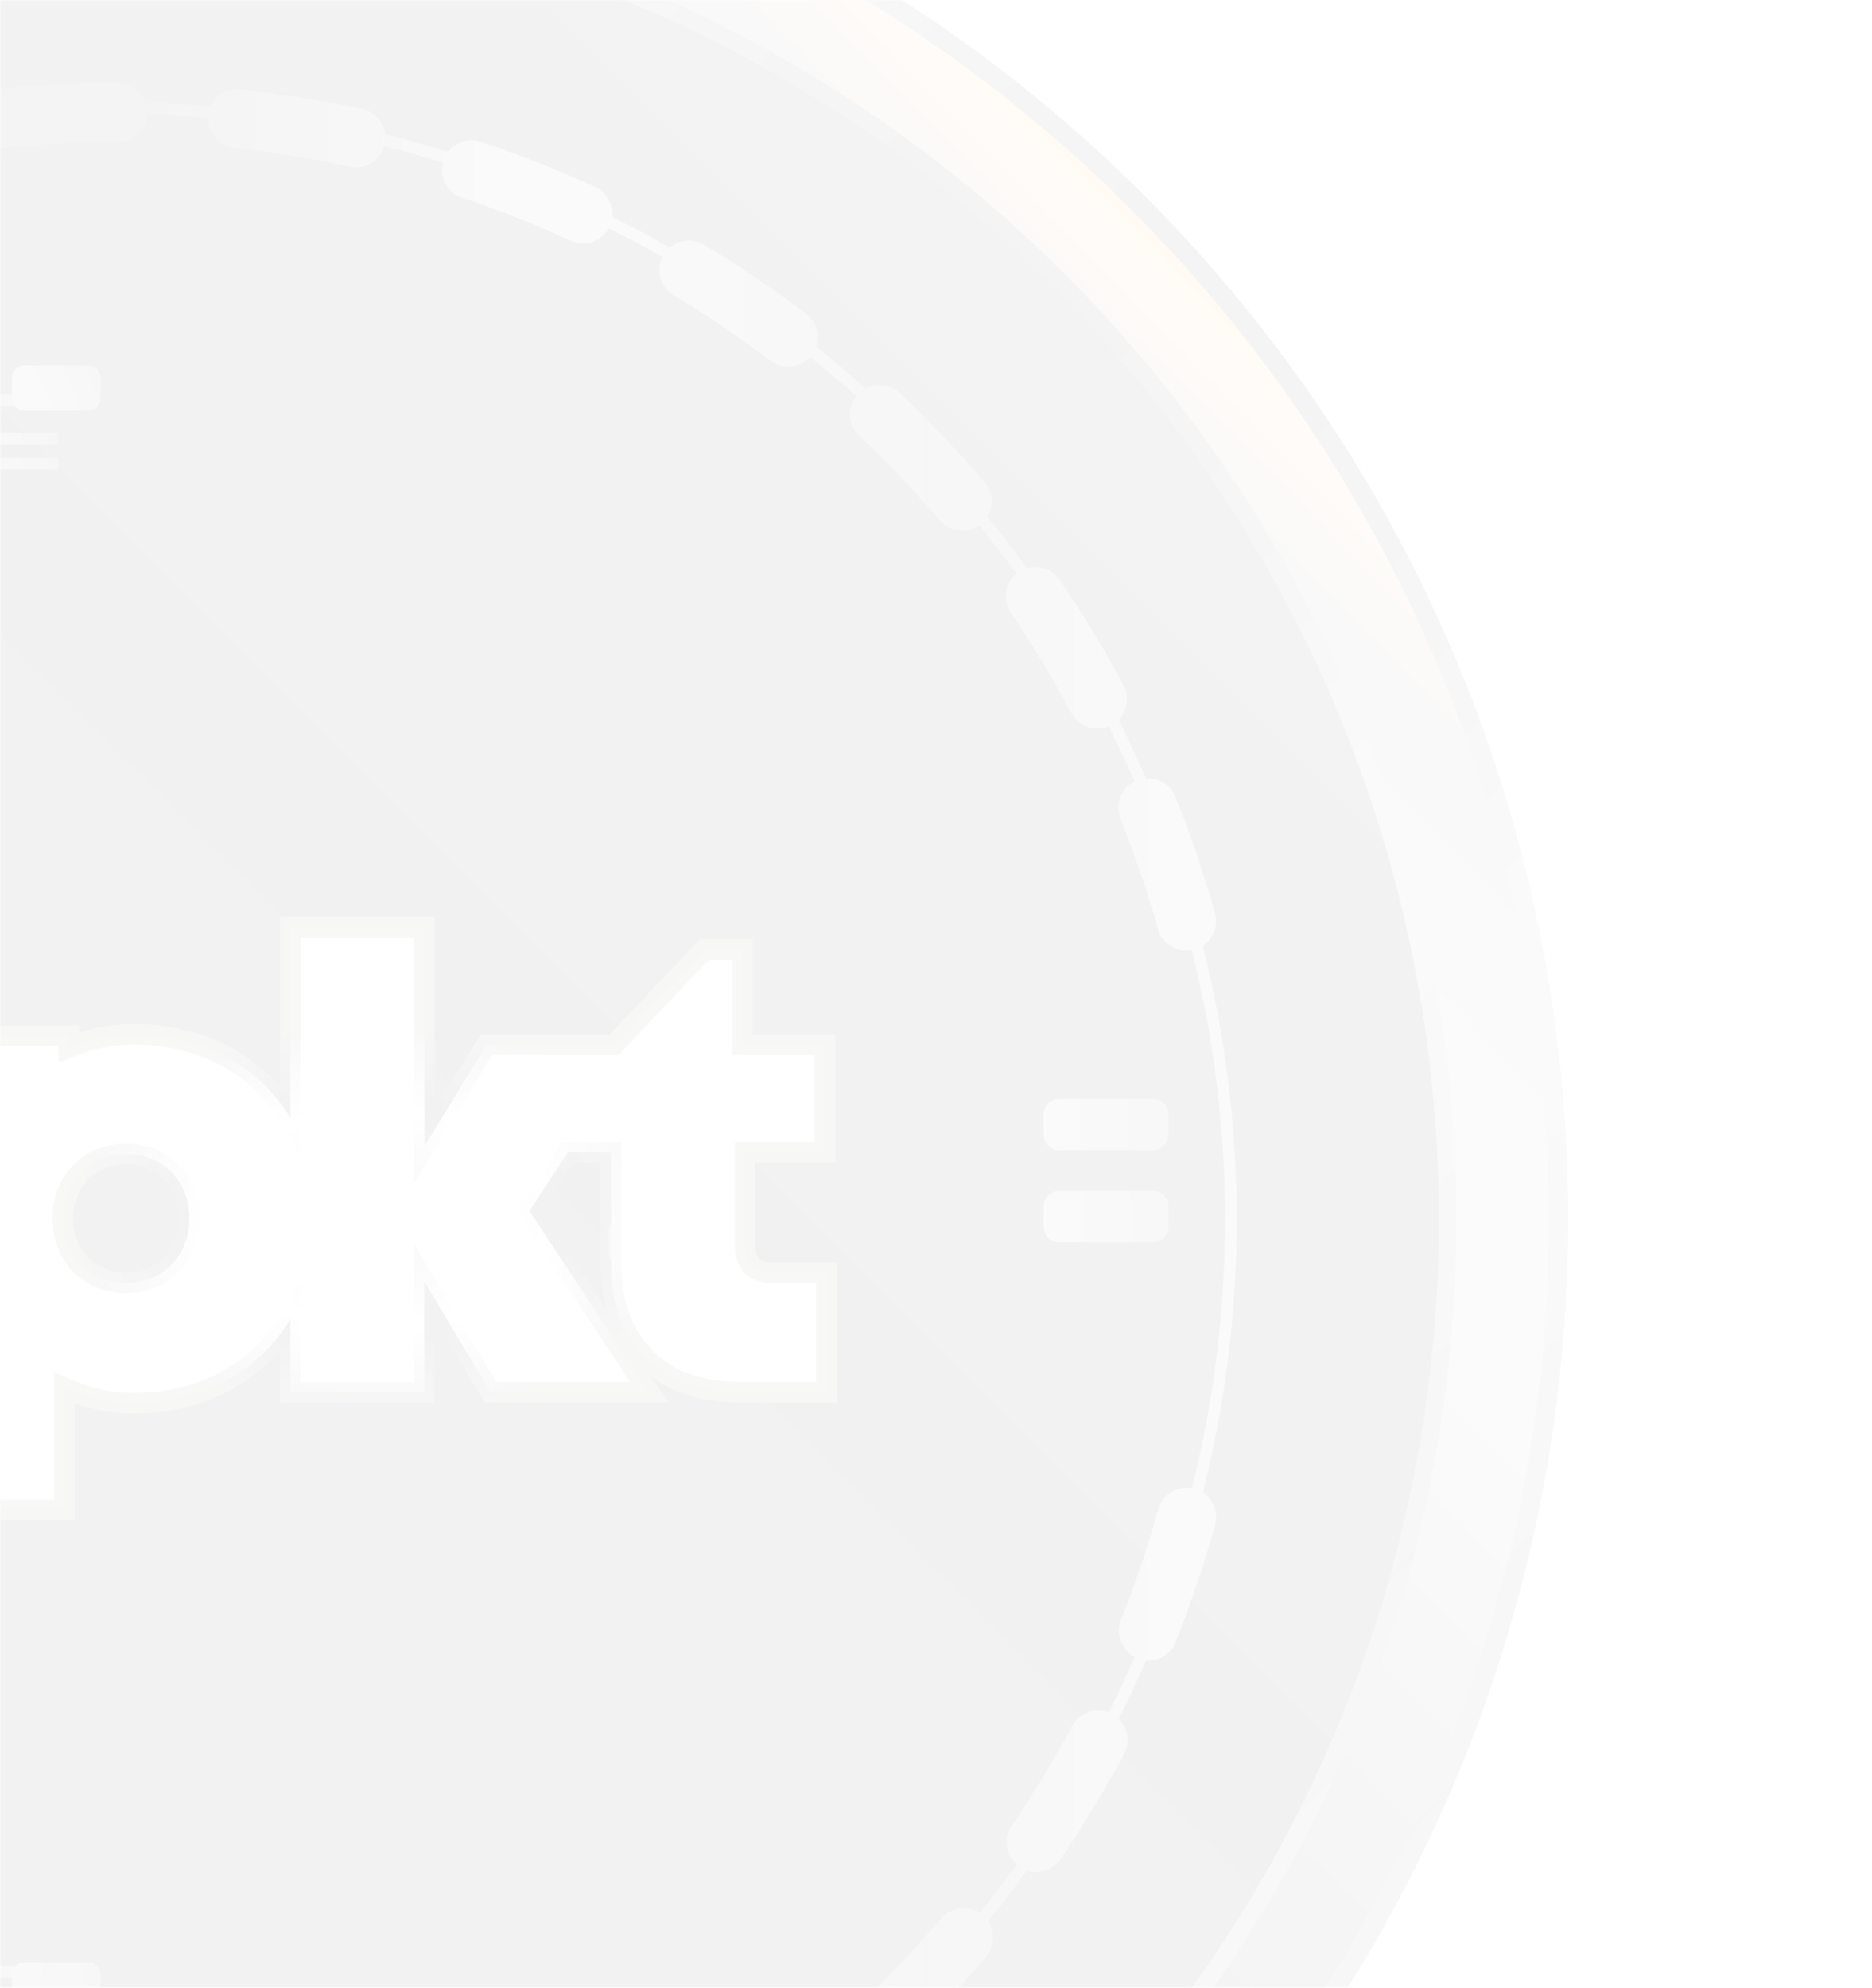 <svg width="727" height="772" viewBox="0 0 727 772" fill="none" xmlns="http://www.w3.org/2000/svg">
<mask id="mask0" mask-type="alpha" maskUnits="userSpaceOnUse" x="0" y="0" width="727" height="772">
<rect width="727" height="772" fill="#C4C4C4"/>
</mask>
<g mask="url(#mask0)">
<g style="mix-blend-mode:lighten" opacity="0.07">
<g filter="url(#filter0_d)">
<path d="M46.5 1029C357.16 1029 609 777.16 609 466.5C609 155.84 357.16 -96 46.5 -96C-264.16 -96 -516 155.84 -516 466.5C-516 777.16 -264.16 1029 46.5 1029Z" fill="url(#paint0_linear)"/>
<path d="M46.5 1021.53C353.034 1021.53 601.528 773.033 601.528 466.5C601.528 159.967 353.034 -88.528 46.5 -88.528C-260.033 -88.528 -508.527 159.967 -508.527 466.5C-508.527 773.033 -260.033 1021.53 46.5 1021.53Z" fill="url(#paint1_linear)"/>
<path d="M46.5 985.586C333.183 985.586 565.585 753.183 565.585 466.5C565.585 179.817 333.183 -52.585 46.5 -52.585C-240.183 -52.585 -472.585 179.817 -472.585 466.5C-472.585 753.183 -240.183 985.586 46.5 985.586Z" fill="url(#paint2_linear)"/>
<path d="M46.501 978.775C329.422 978.775 558.776 749.422 558.776 466.5C558.776 183.578 329.422 -45.775 46.501 -45.775C-236.421 -45.775 -465.774 183.578 -465.774 466.5C-465.774 749.422 -236.421 978.775 46.501 978.775Z" fill="url(#paint3_linear)"/>
<path d="M22.57 146.234H-4.765V150.774H22.57V146.234Z" fill="url(#paint4_linear)"/>
<path d="M22.57 160.989H-4.765V165.529H22.57V160.989Z" fill="url(#paint5_linear)"/>
<path d="M22.57 170.826H-4.765V175.366H22.57V170.826Z" fill="url(#paint6_linear)"/>
<path d="M22.57 766.715H-4.765V771.255H22.57V766.715Z" fill="url(#paint7_linear)"/>
<path d="M22.57 756.405H-4.765V760.945H22.57V756.405Z" fill="url(#paint8_linear)"/>
<path d="M34.393 152.476H9.328C6.774 152.476 4.693 150.395 4.693 147.841V139.518C4.693 136.964 6.774 134.883 9.328 134.883H34.393C36.947 134.883 39.028 136.964 39.028 139.518V147.841C39.028 150.49 36.947 152.476 34.393 152.476Z" fill="url(#paint9_linear)"/>
<path d="M447.826 475.486H411.316C408.006 475.486 405.357 472.837 405.357 469.527V461.487C405.357 458.177 408.006 455.528 411.316 455.528H447.826C451.137 455.528 453.785 458.177 453.785 461.487V469.527C453.691 472.837 451.042 475.486 447.826 475.486Z" fill="url(#paint10_linear)"/>
<path d="M447.826 439.732H411.316C408.006 439.732 405.357 437.084 405.357 433.774V425.734C405.357 422.423 408.006 419.775 411.316 419.775H447.826C451.137 419.775 453.785 422.423 453.785 425.734V433.774C453.691 437.084 451.042 439.732 447.826 439.732Z" fill="url(#paint11_linear)"/>
<path d="M275.302 484.566H241.819C238.792 484.566 236.333 482.107 236.333 479.08V471.702C236.333 468.675 238.792 466.216 241.819 466.216H275.302C278.329 466.216 280.788 468.675 280.788 471.702V479.08C280.788 482.107 278.329 484.566 275.302 484.566Z" fill="url(#paint12_linear)"/>
<path d="M243.237 433.868H220.064C217.983 433.868 216.28 432.166 216.28 430.085V424.977C216.28 422.896 217.983 421.194 220.064 421.194H243.143C245.223 421.194 246.926 422.896 246.926 424.977V430.085C246.926 432.166 245.223 433.868 243.237 433.868Z" fill="url(#paint13_linear)"/>
<path d="M34.393 772.673H9.328C6.774 772.673 4.693 770.593 4.693 768.039V759.715C4.693 757.161 6.774 755.08 9.328 755.08H34.393C36.947 755.08 39.028 757.161 39.028 759.715V768.039C39.028 770.687 36.947 772.673 34.393 772.673Z" fill="url(#paint14_linear)"/>
<path d="M46.5 900.364C-192.707 900.364 -387.269 705.801 -387.269 466.595C-387.269 227.388 -192.707 32.825 46.5 32.825C285.707 32.825 480.269 227.388 480.269 466.595C480.269 705.801 285.707 900.364 46.5 900.364ZM46.5 37.365C-190.153 37.365 -382.729 229.942 -382.729 466.595C-382.729 703.248 -190.153 895.824 46.5 895.824C283.153 895.824 475.729 703.248 475.729 466.595C475.729 229.847 283.248 37.365 46.5 37.365Z" fill="url(#paint15_linear)"/>
<path d="M22.096 907.647C14.246 907.174 6.49 906.606 -1.266 905.755C-7.603 905.093 -12.143 899.418 -11.481 893.081C-10.819 886.743 -5.05 882.203 1.193 882.865C16.043 884.473 31.366 885.325 46.405 885.325C52.837 885.23 57.85 890.432 57.85 896.769C57.85 903.107 52.742 908.214 46.405 908.214C38.365 908.309 30.136 908.12 22.096 907.647ZM-46.573 898.283C-47.14 898.283 -47.802 898.188 -48.37 897.999C-63.882 894.594 -79.394 890.338 -94.433 885.23C-100.392 883.244 -103.702 876.717 -101.621 870.664C-99.635 864.705 -93.109 861.394 -87.055 863.475C-72.773 868.299 -58.112 872.366 -43.451 875.582C-37.303 876.906 -33.331 883.055 -34.749 889.203C-35.979 894.878 -41.087 898.567 -46.573 898.283ZM92.279 905.85C86.793 905.566 82.158 901.309 81.496 895.634C80.834 889.297 85.374 883.717 91.712 883.055C106.656 881.447 121.695 878.987 136.45 875.771C142.693 874.447 148.746 878.325 150.071 884.568C151.395 890.716 147.517 896.864 141.274 898.188C125.762 901.593 109.872 904.147 94.076 905.85C93.509 905.85 92.847 905.944 92.279 905.85ZM-134.726 868.677C-136.145 868.583 -137.564 868.299 -138.888 867.637C-153.265 861.016 -167.453 853.449 -181.073 845.22C-186.465 841.91 -188.262 834.911 -184.951 829.519C-181.641 824.128 -174.641 822.331 -169.25 825.641C-156.292 833.397 -142.861 840.586 -129.24 846.923C-123.471 849.571 -121.011 856.381 -123.66 862.151C-125.741 866.408 -130.186 868.961 -134.726 868.677ZM183.081 885.987C178.541 885.703 174.379 882.771 172.866 878.231C170.88 872.272 174.095 865.745 180.054 863.665C194.337 858.841 208.524 853.26 222.145 846.923C227.914 844.274 234.725 846.734 237.373 852.503C240.022 858.273 237.562 865.083 231.793 867.732C217.416 874.447 202.471 880.312 187.432 885.419C185.919 885.892 184.5 886.081 183.081 885.987ZM-214.367 820.628C-216.543 820.534 -218.813 819.777 -220.705 818.263C-233.284 808.616 -245.581 798.211 -257.12 787.334C-261.755 782.983 -261.944 775.7 -257.593 771.16C-253.242 766.525 -245.959 766.336 -241.419 770.687C-230.447 781.091 -218.907 790.928 -206.895 800.008C-201.882 803.886 -200.842 811.075 -204.72 816.088C-206.99 819.304 -210.678 820.912 -214.367 820.628ZM267.357 846.923C263.668 846.734 260.168 844.747 258.182 841.342C254.871 835.951 256.669 828.857 262.06 825.641C274.924 817.885 287.598 809.278 299.516 800.198C304.529 796.414 311.717 797.36 315.595 802.373C319.379 807.386 318.433 814.575 313.42 818.453C300.745 828.006 287.503 837.086 273.883 845.22C271.897 846.545 269.627 847.112 267.357 846.923ZM-281.807 756.688C-284.833 756.499 -287.766 755.175 -289.941 752.621C-300.251 740.514 -309.899 727.745 -318.884 714.598C-322.479 709.396 -321.06 702.207 -315.858 698.707C-310.655 695.113 -303.467 696.532 -299.967 701.734C-291.454 714.219 -282.28 726.326 -272.537 737.771C-268.47 742.595 -269.038 749.784 -273.862 753.945C-276.037 756.026 -278.969 756.878 -281.807 756.688ZM341.417 790.739C338.58 790.55 335.837 789.415 333.756 787.145C329.405 782.51 329.594 775.322 334.229 770.971C345.201 760.661 355.7 749.594 365.442 738.149C369.509 733.326 376.792 732.758 381.616 736.825C386.44 740.893 387.007 748.176 382.94 753C372.63 765.106 361.564 776.74 350.024 787.618C347.565 789.888 344.444 790.928 341.417 790.739ZM-334.018 679.885C-337.896 679.696 -341.585 677.52 -343.477 673.831C-350.949 659.833 -357.664 645.267 -363.623 630.511C-365.988 624.647 -363.15 617.931 -357.191 615.567C-351.327 613.202 -344.612 616.04 -342.247 621.999C-336.666 635.997 -330.235 649.807 -323.141 663.049C-320.208 668.629 -322.289 675.534 -327.87 678.561C-329.951 679.506 -332.032 679.979 -334.018 679.885ZM401.668 719.989C399.682 719.895 397.696 719.232 395.898 718.003C390.696 714.409 389.277 707.315 392.872 702.112C401.384 689.627 409.235 676.574 416.329 663.332C419.261 657.752 426.26 655.671 431.841 658.603C437.422 661.535 439.502 668.535 436.57 674.115C429.098 688.114 420.774 701.829 411.883 715.071C409.424 718.381 405.546 720.178 401.668 719.989ZM-368.542 593.528C-373.271 593.245 -377.622 590.029 -378.946 585.11C-383.202 569.882 -386.608 554.181 -389.256 538.479C-390.296 532.237 -386.04 526.373 -379.797 525.332C-373.555 524.292 -367.69 528.548 -366.65 534.791C-364.191 549.641 -360.975 564.585 -356.908 579.057C-355.205 585.11 -358.799 591.447 -364.853 593.15C-366.082 593.528 -367.312 593.623 -368.542 593.528ZM445.367 637.889C444.137 637.794 442.907 637.511 441.772 637.038C435.908 634.673 433.07 628.052 435.341 622.093C440.921 608.094 445.84 593.717 449.812 579.151C451.515 573.098 457.852 569.504 463.905 571.206C469.959 572.909 473.553 579.246 471.851 585.299C467.594 600.622 462.487 615.851 456.528 630.606C454.731 635.43 450.096 638.173 445.367 637.889ZM-383.581 501.875C-389.351 501.591 -394.08 496.957 -394.364 490.998C-395.215 475.202 -395.215 459.122 -394.364 443.232C-393.985 436.895 -388.594 432.071 -382.257 432.355C-376.014 433.111 -371.095 438.124 -371.379 444.461C-372.231 459.501 -372.231 474.729 -371.379 489.768C-371.001 496.105 -375.919 501.497 -382.257 501.875C-382.729 501.875 -383.108 501.875 -383.581 501.875ZM-378.568 408.992C-378.946 408.992 -379.419 408.897 -379.797 408.897C-386.04 407.857 -390.296 401.993 -389.256 395.75C-386.702 380.049 -383.297 364.348 -379.041 349.025C-377.338 342.971 -371.095 339.283 -364.947 340.985C-358.799 342.688 -355.3 348.93 -356.908 355.078C-360.88 369.55 -364.191 384.494 -366.555 399.344C-367.596 405.209 -372.798 409.37 -378.568 408.992ZM-353.881 319.419C-355.111 319.325 -356.34 319.136 -357.475 318.663C-363.339 316.298 -366.272 309.677 -363.907 303.813C-358.043 289.058 -351.327 274.491 -343.855 260.398C-340.923 254.818 -333.923 252.642 -328.343 255.669C-322.762 258.601 -320.587 265.6 -323.614 271.181C-330.707 284.517 -337.045 298.327 -342.625 312.326C-344.422 316.866 -349.057 319.703 -353.881 319.419ZM460.122 362.172C455.393 361.888 451.042 358.672 449.718 353.849C445.65 339.377 440.732 324.905 435.151 311.001C432.787 305.137 435.624 298.421 441.489 296.057C447.353 293.692 454.069 296.53 456.433 302.394C462.392 317.149 467.5 332.378 471.851 347.606C473.553 353.659 469.959 359.997 463.905 361.699C462.581 362.078 461.352 362.172 460.122 362.172ZM-310.372 237.225C-312.358 237.13 -314.344 236.468 -316.141 235.238C-321.344 231.644 -322.762 224.55 -319.168 219.348C-310.277 206.201 -300.535 193.432 -290.225 181.325C-286.158 176.501 -278.875 175.933 -274.051 180C-269.227 184.068 -268.659 191.351 -272.727 196.175C-282.469 207.714 -291.738 219.821 -300.156 232.212C-302.616 235.711 -306.494 237.508 -310.372 237.225ZM425.504 275.91C421.626 275.721 417.937 273.545 416.045 269.857C408.951 256.615 401.101 243.562 392.588 231.077C388.994 225.874 390.318 218.686 395.615 215.186C400.817 211.592 408.005 213.011 411.505 218.213C420.491 231.36 428.814 245.075 436.286 259.074C439.313 264.654 437.138 271.559 431.557 274.586C429.571 275.626 427.49 276.005 425.504 275.91ZM-250.215 166.38C-253.053 166.191 -255.796 165.056 -257.877 162.786C-262.228 158.151 -262.038 150.963 -257.404 146.612C-245.864 135.734 -233.663 125.235 -221.083 115.682C-216.07 111.804 -208.881 112.845 -205.003 117.858C-201.125 122.871 -202.166 130.059 -207.179 133.937C-219.097 143.018 -230.731 152.949 -241.703 163.353C-244.067 165.529 -247.188 166.569 -250.215 166.38ZM373.103 199.107C370.077 198.918 367.144 197.593 364.969 195.134C355.227 183.689 344.728 172.623 333.756 162.313C329.121 157.962 328.932 150.679 333.283 146.139C337.634 141.504 344.917 141.315 349.457 145.666C360.996 156.543 372.063 168.272 382.373 180.284C386.44 185.108 385.872 192.297 381.048 196.458C378.778 198.445 375.941 199.296 373.103 199.107ZM-176.249 110.007C-179.938 109.818 -183.438 107.832 -185.424 104.521C-188.735 99.13 -186.937 92.036 -181.546 88.82C-167.926 80.591 -153.738 73.024 -139.361 66.309C-133.591 63.66 -126.781 66.12 -124.133 71.889C-121.484 77.659 -123.944 84.469 -129.713 87.118C-143.334 93.455 -156.765 100.643 -169.723 108.399C-171.804 109.629 -174.074 110.102 -176.249 110.007ZM305.475 135.356C303.299 135.262 301.124 134.505 299.232 133.086C287.22 124.006 274.64 115.399 261.682 107.737C256.29 104.521 254.493 97.427 257.709 92.036C260.925 86.55 268.019 84.847 273.41 88.063C287.031 96.198 300.367 105.278 313.042 114.831C318.055 118.614 319.095 125.803 315.217 130.911C312.852 133.937 309.164 135.545 305.475 135.356ZM-92.068 70.849C-96.608 70.565 -100.77 67.633 -102.283 63.093C-104.364 57.134 -101.148 50.608 -95.095 48.527C-80.056 43.419 -64.544 39.068 -49.032 35.663C-42.789 34.244 -36.736 38.217 -35.317 44.365C-33.993 50.513 -37.871 56.661 -44.019 58.08C-58.774 61.296 -73.435 65.457 -87.623 70.281C-89.136 70.754 -90.649 70.943 -92.068 70.849ZM225.739 87.496C224.32 87.401 222.902 87.118 221.577 86.455C207.862 80.118 193.675 74.538 179.487 69.808C173.433 67.822 170.217 61.296 172.204 55.337C174.19 49.378 180.716 46.067 186.675 48.054C201.714 53.067 216.659 59.026 231.13 65.647C236.9 68.295 239.359 75.105 236.711 80.875C234.819 85.226 230.279 87.78 225.739 87.496ZM-1.361 50.702C-6.847 50.418 -11.481 46.162 -12.143 40.487C-12.806 34.15 -8.265 28.569 -2.023 27.812C13.773 26.11 29.758 25.259 45.648 25.164C51.891 25.164 57.093 30.272 57.093 36.609C57.093 42.946 51.986 48.054 45.648 48.054C30.609 48.054 15.381 48.905 0.436 50.513C-0.037 50.797 -0.699 50.797 -1.361 50.702ZM137.585 57.985C137.018 57.985 136.356 57.891 135.788 57.701C121.128 54.486 106.088 52.121 91.049 50.513C84.712 49.851 80.172 44.176 80.834 37.933C81.496 31.596 86.982 27.15 93.414 27.718C109.21 29.42 125.1 31.974 140.612 35.285C146.76 36.609 150.733 42.757 149.409 48.905C148.179 54.58 143.166 58.364 137.585 57.985Z" fill="url(#paint16_linear)"/>
</g>
<path d="M26.767 406.755V406.245V402.232L22.753 402.245L-22.502 402.398L-26.488 402.411V406.398V582.389V586.389H-22.488H21.014H25.014V582.389V539.091C33.486 542.971 42.781 545.007 52.189 544.943C78.786 544.939 100.637 532.477 112.781 512.345V536.677V540.677H116.781H160.741H164.741V536.677V497.554L189.304 538.726L190.468 540.677H192.739H244.622H252.056L247.961 534.473L205.604 470.312L220.574 447.501H237.346V491.346C237.346 506.256 241.896 518.696 250.624 527.413C259.351 536.129 271.808 540.677 286.754 540.677H317H321V536.677V498.355V494.355H317H300.162C296.3 494.355 293.712 493.229 292.099 491.635C290.491 490.045 289.382 487.525 289.382 483.803V447.424H316.39H320.39V443.424V409.75V405.75H316.39H288.316V372.723V368.723H284.316H275.249H273.528L272.344 369.973L238.482 405.75H191.215H188.974L187.804 407.662L164.817 445.224V364.038V360.038H160.817H116.781H112.781V364.038V434.177C100.634 414.08 78.777 401.717 52.189 401.712C43.424 401.649 34.772 403.401 26.767 406.755ZM48.975 498.241C34.79 498.241 24.405 487.753 24.405 473.213C24.405 458.674 34.79 448.186 48.975 448.186C63.159 448.186 73.545 458.674 73.545 473.213C73.545 487.745 63.09 498.241 48.975 498.241Z" fill="white" stroke="url(#paint17_angular)" stroke-width="8"/>
</g>
</g>
<defs>
<filter id="filter0_d" x="-528" y="-101" width="1149" height="1149" filterUnits="userSpaceOnUse" color-interpolation-filters="sRGB">
<feFlood flood-opacity="0" result="BackgroundImageFix"/>
<feColorMatrix in="SourceAlpha" type="matrix" values="0 0 0 0 0 0 0 0 0 0 0 0 0 0 0 0 0 0 127 0" result="hardAlpha"/>
<feOffset dy="7"/>
<feGaussianBlur stdDeviation="6"/>
<feColorMatrix type="matrix" values="0 0 0 0 0 0 0 0 0 0 0 0 0 0 0 0 0 0 0.19 0"/>
<feBlend mode="normal" in2="BackgroundImageFix" result="effect1_dropShadow"/>
<feBlend mode="normal" in="SourceGraphic" in2="effect1_dropShadow" result="shape"/>
</filter>
<linearGradient id="paint0_linear" x1="-304.705" y1="115.295" x2="523.191" y2="943.191" gradientUnits="userSpaceOnUse">
<stop stop-color="#7F7F7F"/>
<stop offset="0.021" stop-color="#8C8B8C"/>
<stop offset="0.065" stop-color="#A4A3A4"/>
<stop offset="0.109" stop-color="#B7B7B7"/>
<stop offset="0.154" stop-color="#C5C4C4"/>
<stop offset="0.199" stop-color="#C9C9C9"/>
<stop offset="0.29" stop-color="#969595"/>
<stop offset="0.336" stop-color="#7F7F7F"/>
<stop offset="0.356" stop-color="#757575"/>
<stop offset="0.394" stop-color="#666666"/>
<stop offset="0.433" stop-color="#5E5E5E"/>
<stop offset="0.473" stop-color="#5B5B5B"/>
<stop offset="0.512" stop-color="#5F5F5F"/>
<stop offset="0.56" stop-color="#6D6C6C"/>
<stop offset="0.612" stop-color="#858484"/>
<stop offset="0.667" stop-color="#ACACAC"/>
<stop offset="0.681" stop-color="#BBBBBB"/>
<stop offset="0.724" stop-color="#B2B2B3"/>
<stop offset="0.785" stop-color="#9F9F9F"/>
<stop offset="0.857" stop-color="#848484"/>
<stop offset="0.87" stop-color="#7F7F7F"/>
<stop offset="1" stop-color="#BBBBBB"/>
</linearGradient>
<linearGradient id="paint1_linear" x1="451.558" y1="71.205" x2="-340.94" y2="844.751" gradientUnits="userSpaceOnUse">
<stop stop-color="#FBA300"/>
<stop offset="0.021" stop-color="#FFC998"/>
<stop offset="0.065" stop-color="#A4A3A4"/>
<stop offset="0.109" stop-color="#B7B7B7"/>
<stop offset="0.154" stop-color="#C5C4C4"/>
<stop offset="0.199" stop-color="#C9C9C9"/>
<stop offset="0.29" stop-color="#969595"/>
<stop offset="0.336" stop-color="#7F7F7F"/>
<stop offset="0.356" stop-color="#757575"/>
<stop offset="0.394" stop-color="#666666"/>
<stop offset="0.433" stop-color="#5E5E5E"/>
<stop offset="0.473" stop-color="#5B5B5B"/>
<stop offset="0.512" stop-color="#5F5F5F"/>
<stop offset="0.56" stop-color="#6D6C6C"/>
<stop offset="0.612" stop-color="#858484"/>
<stop offset="0.667" stop-color="#ACACAC"/>
<stop offset="0.681" stop-color="#BBBBBB"/>
<stop offset="0.724" stop-color="#B2B2B3"/>
<stop offset="0.785" stop-color="#9F9F9F"/>
<stop offset="0.857" stop-color="#848484"/>
<stop offset="0.87" stop-color="#7F7F7F"/>
<stop offset="1" stop-color="#FFD3AB"/>
</linearGradient>
<linearGradient id="paint2_linear" x1="-357.698" y1="62.303" x2="470.495" y2="890.495" gradientUnits="userSpaceOnUse">
<stop stop-color="#7F7F7F"/>
<stop offset="0.021" stop-color="#8C8B8C"/>
<stop offset="0.065" stop-color="#A4A3A4"/>
<stop offset="0.109" stop-color="#B7B7B7"/>
<stop offset="0.154" stop-color="#C5C4C4"/>
<stop offset="0.199" stop-color="#C9C9C9"/>
<stop offset="0.29" stop-color="#969595"/>
<stop offset="0.336" stop-color="#7F7F7F"/>
<stop offset="0.356" stop-color="#757575"/>
<stop offset="0.394" stop-color="#666666"/>
<stop offset="0.433" stop-color="#5E5E5E"/>
<stop offset="0.473" stop-color="#5B5B5B"/>
<stop offset="0.512" stop-color="#5F5F5F"/>
<stop offset="0.56" stop-color="#6D6C6C"/>
<stop offset="0.612" stop-color="#858484"/>
<stop offset="0.667" stop-color="#ACACAC"/>
<stop offset="0.681" stop-color="#BBBBBB"/>
<stop offset="0.724" stop-color="#B2B2B3"/>
<stop offset="0.785" stop-color="#9F9F9F"/>
<stop offset="0.857" stop-color="#848484"/>
<stop offset="0.87" stop-color="#7F7F7F"/>
<stop offset="1" stop-color="#BBBBBB"/>
</linearGradient>
<linearGradient id="paint3_linear" x1="-749.011" y1="1262.09" x2="1196.86" y2="-683.785" gradientUnits="userSpaceOnUse">
<stop stop-color="#979797"/>
<stop offset="0.203" stop-color="#575858"/>
<stop offset="0.23" stop-color="#505050"/>
<stop offset="0.284" stop-color="#434443"/>
<stop offset="0.341" stop-color="#3B3B3B"/>
<stop offset="0.402" stop-color="#363636"/>
<stop offset="0.473" stop-color="#343434"/>
<stop offset="0.512" stop-color="#383838"/>
<stop offset="0.575" stop-color="#444444"/>
<stop offset="0.654" stop-color="#575858"/>
<stop offset="0.654" stop-color="#575858"/>
<stop offset="0.74" stop-color="#7E7C7C"/>
<stop offset="0.812" stop-color="#9B9A9A"/>
<stop offset="0.855" stop-color="#A9A8A8"/>
<stop offset="0.886" stop-color="#A1A0A0"/>
<stop offset="0.924" stop-color="#8F8E8E"/>
<stop offset="0.965" stop-color="#747373"/>
<stop offset="1" stop-color="#595A5A"/>
</linearGradient>
<linearGradient id="paint4_linear" x1="-92.037" y1="149.78" x2="239.161" y2="145.704" gradientUnits="userSpaceOnUse">
<stop stop-color="#7F7F7F"/>
<stop offset="0.021" stop-color="#8C8B8C"/>
<stop offset="0.065" stop-color="#A4A3A4"/>
<stop offset="0.109" stop-color="#B7B7B7"/>
<stop offset="0.154" stop-color="#C5C4C4"/>
<stop offset="0.199" stop-color="#C9C9C9"/>
<stop offset="0.29" stop-color="#969595"/>
<stop offset="0.336" stop-color="#7F7F7F"/>
<stop offset="0.356" stop-color="#757575"/>
<stop offset="0.394" stop-color="#666666"/>
<stop offset="0.433" stop-color="#5E5E5E"/>
<stop offset="0.473" stop-color="#5B5B5B"/>
<stop offset="0.512" stop-color="#5F5F5F"/>
<stop offset="0.56" stop-color="#6D6C6C"/>
<stop offset="0.612" stop-color="#858484"/>
<stop offset="0.667" stop-color="#ACACAC"/>
<stop offset="0.681" stop-color="#BBBBBB"/>
<stop offset="0.724" stop-color="#B2B2B3"/>
<stop offset="0.785" stop-color="#9F9F9F"/>
<stop offset="0.857" stop-color="#848484"/>
<stop offset="0.87" stop-color="#7F7F7F"/>
<stop offset="1" stop-color="#BBBBBB"/>
</linearGradient>
<linearGradient id="paint5_linear" x1="-91.856" y1="164.543" x2="239.343" y2="160.466" gradientUnits="userSpaceOnUse">
<stop stop-color="#7F7F7F"/>
<stop offset="0.021" stop-color="#8C8B8C"/>
<stop offset="0.065" stop-color="#A4A3A4"/>
<stop offset="0.109" stop-color="#B7B7B7"/>
<stop offset="0.154" stop-color="#C5C4C4"/>
<stop offset="0.199" stop-color="#C9C9C9"/>
<stop offset="0.29" stop-color="#969595"/>
<stop offset="0.336" stop-color="#7F7F7F"/>
<stop offset="0.356" stop-color="#757575"/>
<stop offset="0.394" stop-color="#666666"/>
<stop offset="0.433" stop-color="#5E5E5E"/>
<stop offset="0.473" stop-color="#5B5B5B"/>
<stop offset="0.512" stop-color="#5F5F5F"/>
<stop offset="0.56" stop-color="#6D6C6C"/>
<stop offset="0.612" stop-color="#858484"/>
<stop offset="0.667" stop-color="#ACACAC"/>
<stop offset="0.681" stop-color="#BBBBBB"/>
<stop offset="0.724" stop-color="#B2B2B3"/>
<stop offset="0.785" stop-color="#9F9F9F"/>
<stop offset="0.857" stop-color="#848484"/>
<stop offset="0.87" stop-color="#7F7F7F"/>
<stop offset="1" stop-color="#BBBBBB"/>
</linearGradient>
<linearGradient id="paint6_linear" x1="-91.736" y1="174.331" x2="239.463" y2="170.255" gradientUnits="userSpaceOnUse">
<stop stop-color="#7F7F7F"/>
<stop offset="0.021" stop-color="#8C8B8C"/>
<stop offset="0.065" stop-color="#A4A3A4"/>
<stop offset="0.109" stop-color="#B7B7B7"/>
<stop offset="0.154" stop-color="#C5C4C4"/>
<stop offset="0.199" stop-color="#C9C9C9"/>
<stop offset="0.29" stop-color="#969595"/>
<stop offset="0.336" stop-color="#7F7F7F"/>
<stop offset="0.356" stop-color="#757575"/>
<stop offset="0.394" stop-color="#666666"/>
<stop offset="0.433" stop-color="#5E5E5E"/>
<stop offset="0.473" stop-color="#5B5B5B"/>
<stop offset="0.512" stop-color="#5F5F5F"/>
<stop offset="0.56" stop-color="#6D6C6C"/>
<stop offset="0.612" stop-color="#858484"/>
<stop offset="0.667" stop-color="#ACACAC"/>
<stop offset="0.681" stop-color="#BBBBBB"/>
<stop offset="0.724" stop-color="#B2B2B3"/>
<stop offset="0.785" stop-color="#9F9F9F"/>
<stop offset="0.857" stop-color="#848484"/>
<stop offset="0.87" stop-color="#7F7F7F"/>
<stop offset="1" stop-color="#BBBBBB"/>
</linearGradient>
<linearGradient id="paint7_linear" x1="-113.302" y1="765.714" x2="291.61" y2="776.585" gradientUnits="userSpaceOnUse">
<stop stop-color="#7F7F7F"/>
<stop offset="0.021" stop-color="#8C8B8C"/>
<stop offset="0.065" stop-color="#A4A3A4"/>
<stop offset="0.109" stop-color="#B7B7B7"/>
<stop offset="0.154" stop-color="#C5C4C4"/>
<stop offset="0.199" stop-color="#C9C9C9"/>
<stop offset="0.29" stop-color="#969595"/>
<stop offset="0.336" stop-color="#7F7F7F"/>
<stop offset="0.356" stop-color="#757575"/>
<stop offset="0.394" stop-color="#666666"/>
<stop offset="0.433" stop-color="#5E5E5E"/>
<stop offset="0.473" stop-color="#5B5B5B"/>
<stop offset="0.512" stop-color="#5F5F5F"/>
<stop offset="0.56" stop-color="#6D6C6C"/>
<stop offset="0.612" stop-color="#858484"/>
<stop offset="0.667" stop-color="#ACACAC"/>
<stop offset="0.681" stop-color="#BBBBBB"/>
<stop offset="0.724" stop-color="#B2B2B3"/>
<stop offset="0.785" stop-color="#9F9F9F"/>
<stop offset="0.857" stop-color="#848484"/>
<stop offset="0.87" stop-color="#7F7F7F"/>
<stop offset="1" stop-color="#BBBBBB"/>
</linearGradient>
<linearGradient id="paint8_linear" x1="-113.025" y1="755.417" x2="291.886" y2="766.287" gradientUnits="userSpaceOnUse">
<stop stop-color="#7F7F7F"/>
<stop offset="0.021" stop-color="#8C8B8C"/>
<stop offset="0.065" stop-color="#A4A3A4"/>
<stop offset="0.109" stop-color="#B7B7B7"/>
<stop offset="0.154" stop-color="#C5C4C4"/>
<stop offset="0.199" stop-color="#C9C9C9"/>
<stop offset="0.29" stop-color="#969595"/>
<stop offset="0.336" stop-color="#7F7F7F"/>
<stop offset="0.356" stop-color="#757575"/>
<stop offset="0.394" stop-color="#666666"/>
<stop offset="0.433" stop-color="#5E5E5E"/>
<stop offset="0.473" stop-color="#5B5B5B"/>
<stop offset="0.512" stop-color="#5F5F5F"/>
<stop offset="0.56" stop-color="#6D6C6C"/>
<stop offset="0.612" stop-color="#858484"/>
<stop offset="0.667" stop-color="#ACACAC"/>
<stop offset="0.681" stop-color="#BBBBBB"/>
<stop offset="0.724" stop-color="#B2B2B3"/>
<stop offset="0.785" stop-color="#9F9F9F"/>
<stop offset="0.857" stop-color="#848484"/>
<stop offset="0.87" stop-color="#7F7F7F"/>
<stop offset="1" stop-color="#BBBBBB"/>
</linearGradient>
<linearGradient id="paint9_linear" x1="-124.923" y1="203.401" x2="67.341" y2="125.272" gradientUnits="userSpaceOnUse">
<stop stop-color="#7F7F7F"/>
<stop offset="0.021" stop-color="#8C8B8C"/>
<stop offset="0.065" stop-color="#A4A3A4"/>
<stop offset="0.109" stop-color="#B7B7B7"/>
<stop offset="0.154" stop-color="#C5C4C4"/>
<stop offset="0.199" stop-color="#C9C9C9"/>
<stop offset="0.29" stop-color="#969595"/>
<stop offset="0.336" stop-color="#7F7F7F"/>
<stop offset="0.356" stop-color="#757575"/>
<stop offset="0.394" stop-color="#666666"/>
<stop offset="0.433" stop-color="#5E5E5E"/>
<stop offset="0.473" stop-color="#5B5B5B"/>
<stop offset="0.512" stop-color="#5F5F5F"/>
<stop offset="0.56" stop-color="#6D6C6C"/>
<stop offset="0.612" stop-color="#858484"/>
<stop offset="0.667" stop-color="#ACACAC"/>
<stop offset="0.681" stop-color="#BBBBBB"/>
<stop offset="0.724" stop-color="#B2B2B3"/>
<stop offset="0.785" stop-color="#9F9F9F"/>
<stop offset="0.857" stop-color="#848484"/>
<stop offset="0.87" stop-color="#7F7F7F"/>
<stop offset="1" stop-color="#BBBBBB"/>
</linearGradient>
<linearGradient id="paint10_linear" x1="243.087" y1="469.554" x2="955.421" y2="454.268" gradientUnits="userSpaceOnUse">
<stop stop-color="#7F7F7F"/>
<stop offset="0.021" stop-color="#8C8B8C"/>
<stop offset="0.065" stop-color="#A4A3A4"/>
<stop offset="0.109" stop-color="#B7B7B7"/>
<stop offset="0.154" stop-color="#C5C4C4"/>
<stop offset="0.199" stop-color="#C9C9C9"/>
<stop offset="0.29" stop-color="#969595"/>
<stop offset="0.336" stop-color="#7F7F7F"/>
<stop offset="0.356" stop-color="#757575"/>
<stop offset="0.394" stop-color="#666666"/>
<stop offset="0.433" stop-color="#5E5E5E"/>
<stop offset="0.473" stop-color="#5B5B5B"/>
<stop offset="0.512" stop-color="#5F5F5F"/>
<stop offset="0.56" stop-color="#6D6C6C"/>
<stop offset="0.612" stop-color="#858484"/>
<stop offset="0.667" stop-color="#ACACAC"/>
<stop offset="0.681" stop-color="#BBBBBB"/>
<stop offset="0.724" stop-color="#B2B2B3"/>
<stop offset="0.785" stop-color="#9F9F9F"/>
<stop offset="0.857" stop-color="#848484"/>
<stop offset="0.87" stop-color="#7F7F7F"/>
<stop offset="1" stop-color="#BBBBBB"/>
</linearGradient>
<linearGradient id="paint11_linear" x1="242.32" y1="433.809" x2="954.654" y2="418.523" gradientUnits="userSpaceOnUse">
<stop stop-color="#7F7F7F"/>
<stop offset="0.021" stop-color="#8C8B8C"/>
<stop offset="0.065" stop-color="#A4A3A4"/>
<stop offset="0.109" stop-color="#B7B7B7"/>
<stop offset="0.154" stop-color="#C5C4C4"/>
<stop offset="0.199" stop-color="#C9C9C9"/>
<stop offset="0.29" stop-color="#969595"/>
<stop offset="0.336" stop-color="#7F7F7F"/>
<stop offset="0.356" stop-color="#757575"/>
<stop offset="0.394" stop-color="#666666"/>
<stop offset="0.433" stop-color="#5E5E5E"/>
<stop offset="0.473" stop-color="#5B5B5B"/>
<stop offset="0.512" stop-color="#5F5F5F"/>
<stop offset="0.56" stop-color="#6D6C6C"/>
<stop offset="0.612" stop-color="#858484"/>
<stop offset="0.667" stop-color="#ACACAC"/>
<stop offset="0.681" stop-color="#BBBBBB"/>
<stop offset="0.724" stop-color="#B2B2B3"/>
<stop offset="0.785" stop-color="#9F9F9F"/>
<stop offset="0.857" stop-color="#848484"/>
<stop offset="0.87" stop-color="#7F7F7F"/>
<stop offset="1" stop-color="#BBBBBB"/>
</linearGradient>
<linearGradient id="paint12_linear" x1="134.869" y1="496.591" x2="543.014" y2="426.783" gradientUnits="userSpaceOnUse">
<stop stop-color="#7F7F7F"/>
<stop offset="0.021" stop-color="#8C8B8C"/>
<stop offset="0.065" stop-color="#A4A3A4"/>
<stop offset="0.109" stop-color="#B7B7B7"/>
<stop offset="0.154" stop-color="#C5C4C4"/>
<stop offset="0.199" stop-color="#C9C9C9"/>
<stop offset="0.29" stop-color="#969595"/>
<stop offset="0.336" stop-color="#7F7F7F"/>
<stop offset="0.356" stop-color="#757575"/>
<stop offset="0.394" stop-color="#666666"/>
<stop offset="0.433" stop-color="#5E5E5E"/>
<stop offset="0.473" stop-color="#5B5B5B"/>
<stop offset="0.512" stop-color="#5F5F5F"/>
<stop offset="0.56" stop-color="#6D6C6C"/>
<stop offset="0.612" stop-color="#858484"/>
<stop offset="0.667" stop-color="#ACACAC"/>
<stop offset="0.681" stop-color="#BBBBBB"/>
<stop offset="0.724" stop-color="#B2B2B3"/>
<stop offset="0.785" stop-color="#9F9F9F"/>
<stop offset="0.857" stop-color="#848484"/>
<stop offset="0.87" stop-color="#7F7F7F"/>
<stop offset="1" stop-color="#BBBBBB"/>
</linearGradient>
<linearGradient id="paint13_linear" x1="126.146" y1="445.583" x2="534.285" y2="375.776" gradientUnits="userSpaceOnUse">
<stop stop-color="#7F7F7F"/>
<stop offset="0.021" stop-color="#8C8B8C"/>
<stop offset="0.065" stop-color="#A4A3A4"/>
<stop offset="0.109" stop-color="#B7B7B7"/>
<stop offset="0.154" stop-color="#C5C4C4"/>
<stop offset="0.199" stop-color="#C9C9C9"/>
<stop offset="0.29" stop-color="#969595"/>
<stop offset="0.336" stop-color="#7F7F7F"/>
<stop offset="0.356" stop-color="#757575"/>
<stop offset="0.394" stop-color="#666666"/>
<stop offset="0.433" stop-color="#5E5E5E"/>
<stop offset="0.473" stop-color="#5B5B5B"/>
<stop offset="0.512" stop-color="#5F5F5F"/>
<stop offset="0.56" stop-color="#6D6C6C"/>
<stop offset="0.612" stop-color="#858484"/>
<stop offset="0.667" stop-color="#ACACAC"/>
<stop offset="0.681" stop-color="#BBBBBB"/>
<stop offset="0.724" stop-color="#B2B2B3"/>
<stop offset="0.785" stop-color="#9F9F9F"/>
<stop offset="0.857" stop-color="#848484"/>
<stop offset="0.87" stop-color="#7F7F7F"/>
<stop offset="1" stop-color="#BBBBBB"/>
</linearGradient>
<linearGradient id="paint14_linear" x1="-146.071" y1="751.729" x2="442.945" y2="794.53" gradientUnits="userSpaceOnUse">
<stop stop-color="#7F7F7F"/>
<stop offset="0.021" stop-color="#8C8B8C"/>
<stop offset="0.065" stop-color="#A4A3A4"/>
<stop offset="0.109" stop-color="#B7B7B7"/>
<stop offset="0.154" stop-color="#C5C4C4"/>
<stop offset="0.199" stop-color="#C9C9C9"/>
<stop offset="0.29" stop-color="#969595"/>
<stop offset="0.336" stop-color="#7F7F7F"/>
<stop offset="0.356" stop-color="#757575"/>
<stop offset="0.394" stop-color="#666666"/>
<stop offset="0.433" stop-color="#5E5E5E"/>
<stop offset="0.473" stop-color="#5B5B5B"/>
<stop offset="0.512" stop-color="#5F5F5F"/>
<stop offset="0.56" stop-color="#6D6C6C"/>
<stop offset="0.612" stop-color="#858484"/>
<stop offset="0.667" stop-color="#ACACAC"/>
<stop offset="0.681" stop-color="#BBBBBB"/>
<stop offset="0.724" stop-color="#B2B2B3"/>
<stop offset="0.785" stop-color="#9F9F9F"/>
<stop offset="0.857" stop-color="#848484"/>
<stop offset="0.87" stop-color="#7F7F7F"/>
<stop offset="1" stop-color="#BBBBBB"/>
</linearGradient>
<linearGradient id="paint15_linear" x1="-387.262" y1="466.539" x2="480.34" y2="466.539" gradientUnits="userSpaceOnUse">
<stop stop-color="#7F7F7F"/>
<stop offset="0.021" stop-color="#8C8B8C"/>
<stop offset="0.065" stop-color="#A4A3A4"/>
<stop offset="0.109" stop-color="#B7B7B7"/>
<stop offset="0.154" stop-color="#C5C4C4"/>
<stop offset="0.199" stop-color="#C9C9C9"/>
<stop offset="0.29" stop-color="#969595"/>
<stop offset="0.336" stop-color="#7F7F7F"/>
<stop offset="0.356" stop-color="#757575"/>
<stop offset="0.394" stop-color="#666666"/>
<stop offset="0.433" stop-color="#5E5E5E"/>
<stop offset="0.473" stop-color="#5B5B5B"/>
<stop offset="0.512" stop-color="#5F5F5F"/>
<stop offset="0.56" stop-color="#6D6C6C"/>
<stop offset="0.612" stop-color="#858484"/>
<stop offset="0.667" stop-color="#ACACAC"/>
<stop offset="0.681" stop-color="#BBBBBB"/>
<stop offset="0.724" stop-color="#B2B2B3"/>
<stop offset="0.785" stop-color="#9F9F9F"/>
<stop offset="0.857" stop-color="#848484"/>
<stop offset="0.87" stop-color="#7F7F7F"/>
<stop offset="1" stop-color="#BBBBBB"/>
</linearGradient>
<linearGradient id="paint16_linear" x1="-394.978" y1="466.818" x2="472.349" y2="466.818" gradientUnits="userSpaceOnUse">
<stop stop-color="#7F7F7F"/>
<stop offset="0.021" stop-color="#8C8B8C"/>
<stop offset="0.065" stop-color="#A4A3A4"/>
<stop offset="0.109" stop-color="#B7B7B7"/>
<stop offset="0.154" stop-color="#C5C4C4"/>
<stop offset="0.199" stop-color="#C9C9C9"/>
<stop offset="0.29" stop-color="#969595"/>
<stop offset="0.336" stop-color="#7F7F7F"/>
<stop offset="0.356" stop-color="#757575"/>
<stop offset="0.394" stop-color="#666666"/>
<stop offset="0.433" stop-color="#5E5E5E"/>
<stop offset="0.473" stop-color="#5B5B5B"/>
<stop offset="0.512" stop-color="#5F5F5F"/>
<stop offset="0.56" stop-color="#6D6C6C"/>
<stop offset="0.612" stop-color="#858484"/>
<stop offset="0.667" stop-color="#ACACAC"/>
<stop offset="0.681" stop-color="#BBBBBB"/>
<stop offset="0.724" stop-color="#B2B2B3"/>
<stop offset="0.785" stop-color="#9F9F9F"/>
<stop offset="0.857" stop-color="#848484"/>
<stop offset="0.87" stop-color="#7F7F7F"/>
<stop offset="1" stop-color="#BBBBBB"/>
</linearGradient>
<radialGradient id="paint17_angular" cx="0" cy="0" r="1" gradientUnits="userSpaceOnUse" gradientTransform="translate(147.256 473.213) rotate(90) scale(109.176 169.744)">
<stop stop-color="#8D8984"/>
<stop offset="0.391" stop-color="#8D8984" stop-opacity="0"/>
<stop offset="0.391" stop-color="#8D8984" stop-opacity="0"/>
<stop offset="0.693" stop-color="#8D8984" stop-opacity="0.92"/>
<stop offset="0.771" stop-color="#8D8984" stop-opacity="0.92"/>
</radialGradient>
</defs>
</svg>

